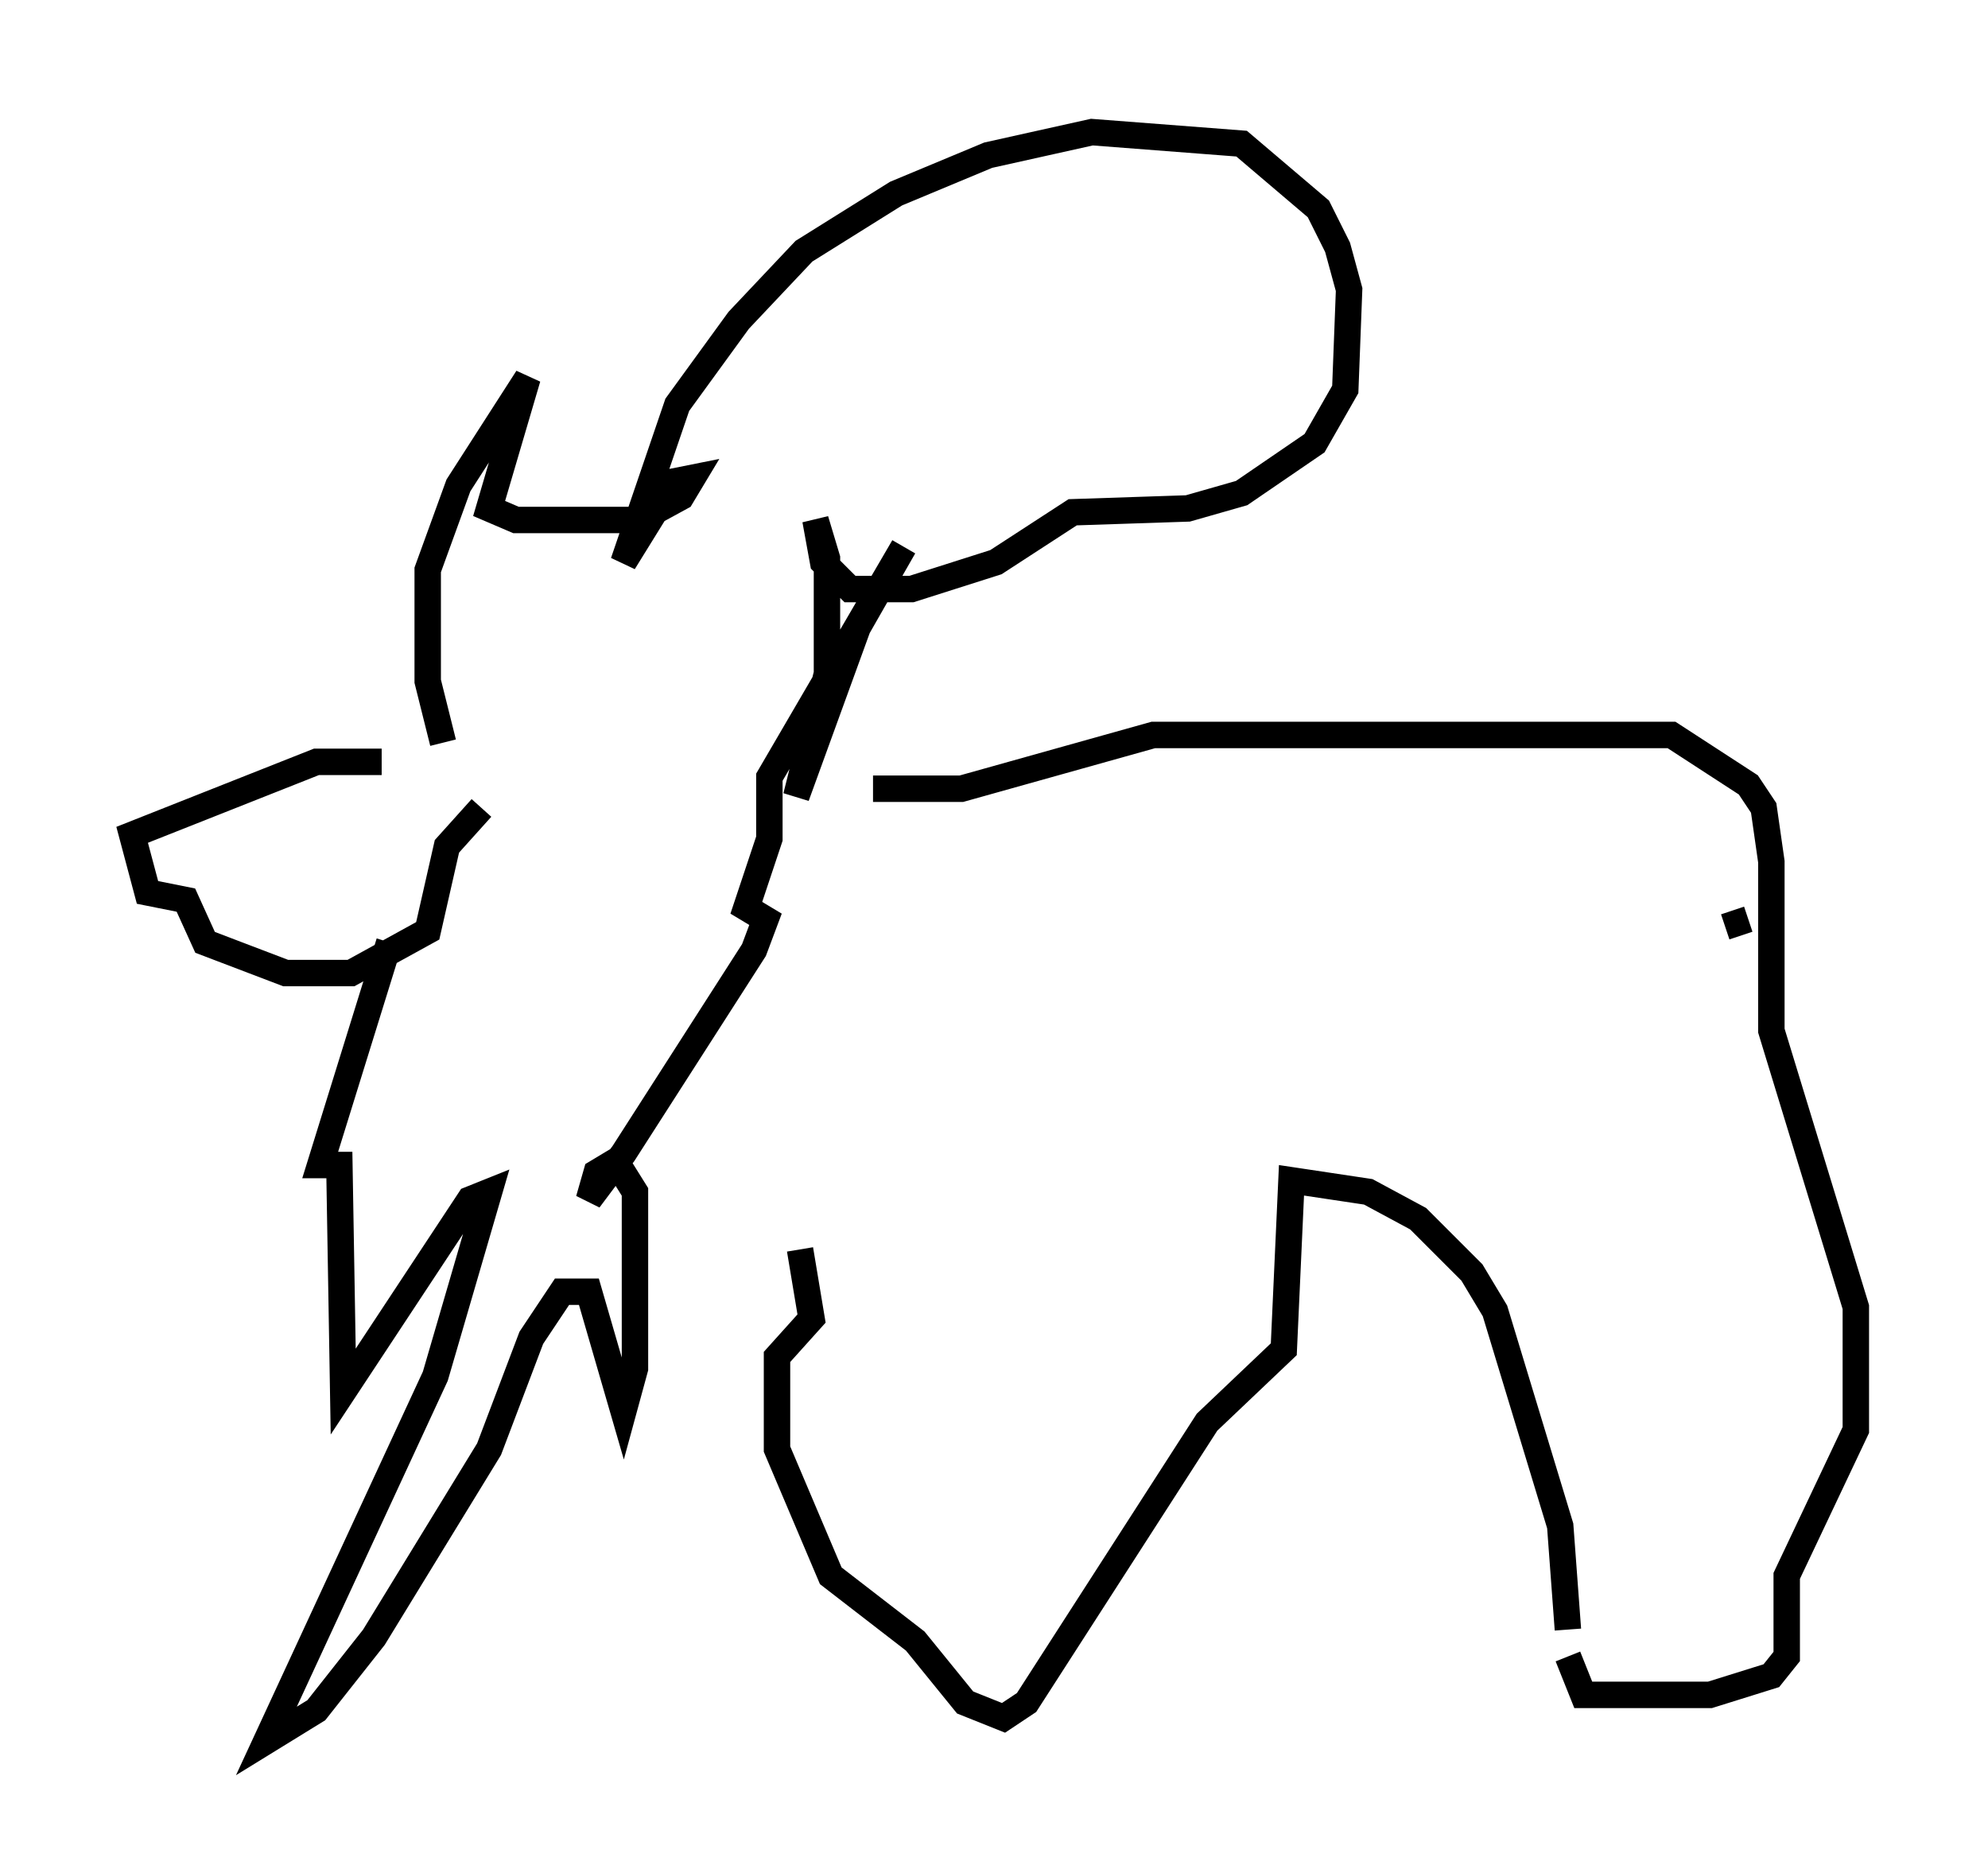 <?xml version="1.0" encoding="utf-8" ?>
<svg baseProfile="full" height="70.86" version="1.1" width="75.218" xmlns="http://www.w3.org/2000/svg" xmlns:ev="http://www.w3.org/2001/xml-events" xmlns:xlink="http://www.w3.org/1999/xlink"><defs /><rect fill="white" height="70.86" width="75.218" x="0" y="0" /><path d="M19.525, 29.983 m-5.084, -1.162 l-2.469, 0.0 -6.972, 2.76 l0.581, 2.179 1.453, 0.291 l0.726, 1.598 3.05, 1.162 l2.469, 0.0 2.905, -1.598 l0.726, -3.196 1.307, -1.453 m-1.453, -2.469 l-0.581, -2.324 0.0, -4.212 l1.162, -3.196 2.615, -4.067 l-1.453, 4.939 1.017, 0.436 l4.648, 0.0 1.598, -0.872 l0.436, -0.726 -0.726, 0.145 l-1.888, 3.05 2.034, -5.955 l2.324, -3.196 2.469, -2.615 l3.486, -2.179 3.486, -1.453 l3.922, -0.872 5.665, 0.436 l2.905, 2.469 0.726, 1.453 l0.436, 1.598 -0.145, 3.777 l-1.162, 2.034 -2.76, 1.888 l-2.034, 0.581 -4.358, 0.145 l-2.905, 1.888 -3.196, 1.017 l-2.324, 0.0 -1.017, -1.017 l-0.291, -1.598 0.436, 1.453 l0.0, 4.358 -1.162, 4.648 l2.324, -6.391 1.743, -3.05 l-5.084, 8.715 0.0, 2.324 l-0.872, 2.615 0.726, 0.436 l-0.436, 1.162 -4.939, 7.698 l-1.307, 1.743 0.291, -1.017 l0.726, -0.436 0.726, 1.162 l0.0, 6.682 -0.436, 1.598 l-1.307, -4.503 -1.017, 0.0 l-1.162, 1.743 -1.598, 4.212 l-4.358, 7.117 -2.179, 2.76 l-1.888, 1.162 6.391, -13.799 l2.034, -6.972 -0.726, 0.291 l-4.793, 7.263 -0.145, -8.57 l-0.726, 0.0 2.615, -8.425 m18.302, -5.81 l3.341, 0.0 7.263, -2.034 l19.609, 0.0 2.905, 1.888 l0.581, 0.872 0.291, 2.034 l0.0, 6.391 3.196, 10.458 l0.0, 4.648 -2.615, 5.52 l0.0, 3.05 -0.581, 0.726 l-2.324, 0.726 -4.793, 0.0 l-0.581, -1.453 m0.0, -1.017 l-0.291, -3.922 -2.469, -8.134 l-0.872, -1.453 -2.034, -2.034 l-1.888, -1.017 -2.905, -0.436 l-0.291, 6.391 -2.905, 2.76 l-6.827, 10.603 -0.872, 0.581 l-1.453, -0.581 -1.888, -2.324 l-3.196, -2.469 -2.034, -4.793 l0.0, -3.486 1.307, -1.453 l-0.436, -2.615 m35.006, -12.201 l0.872, -0.291 " fill="none" stroke="black" stroke-width="1" /></svg>